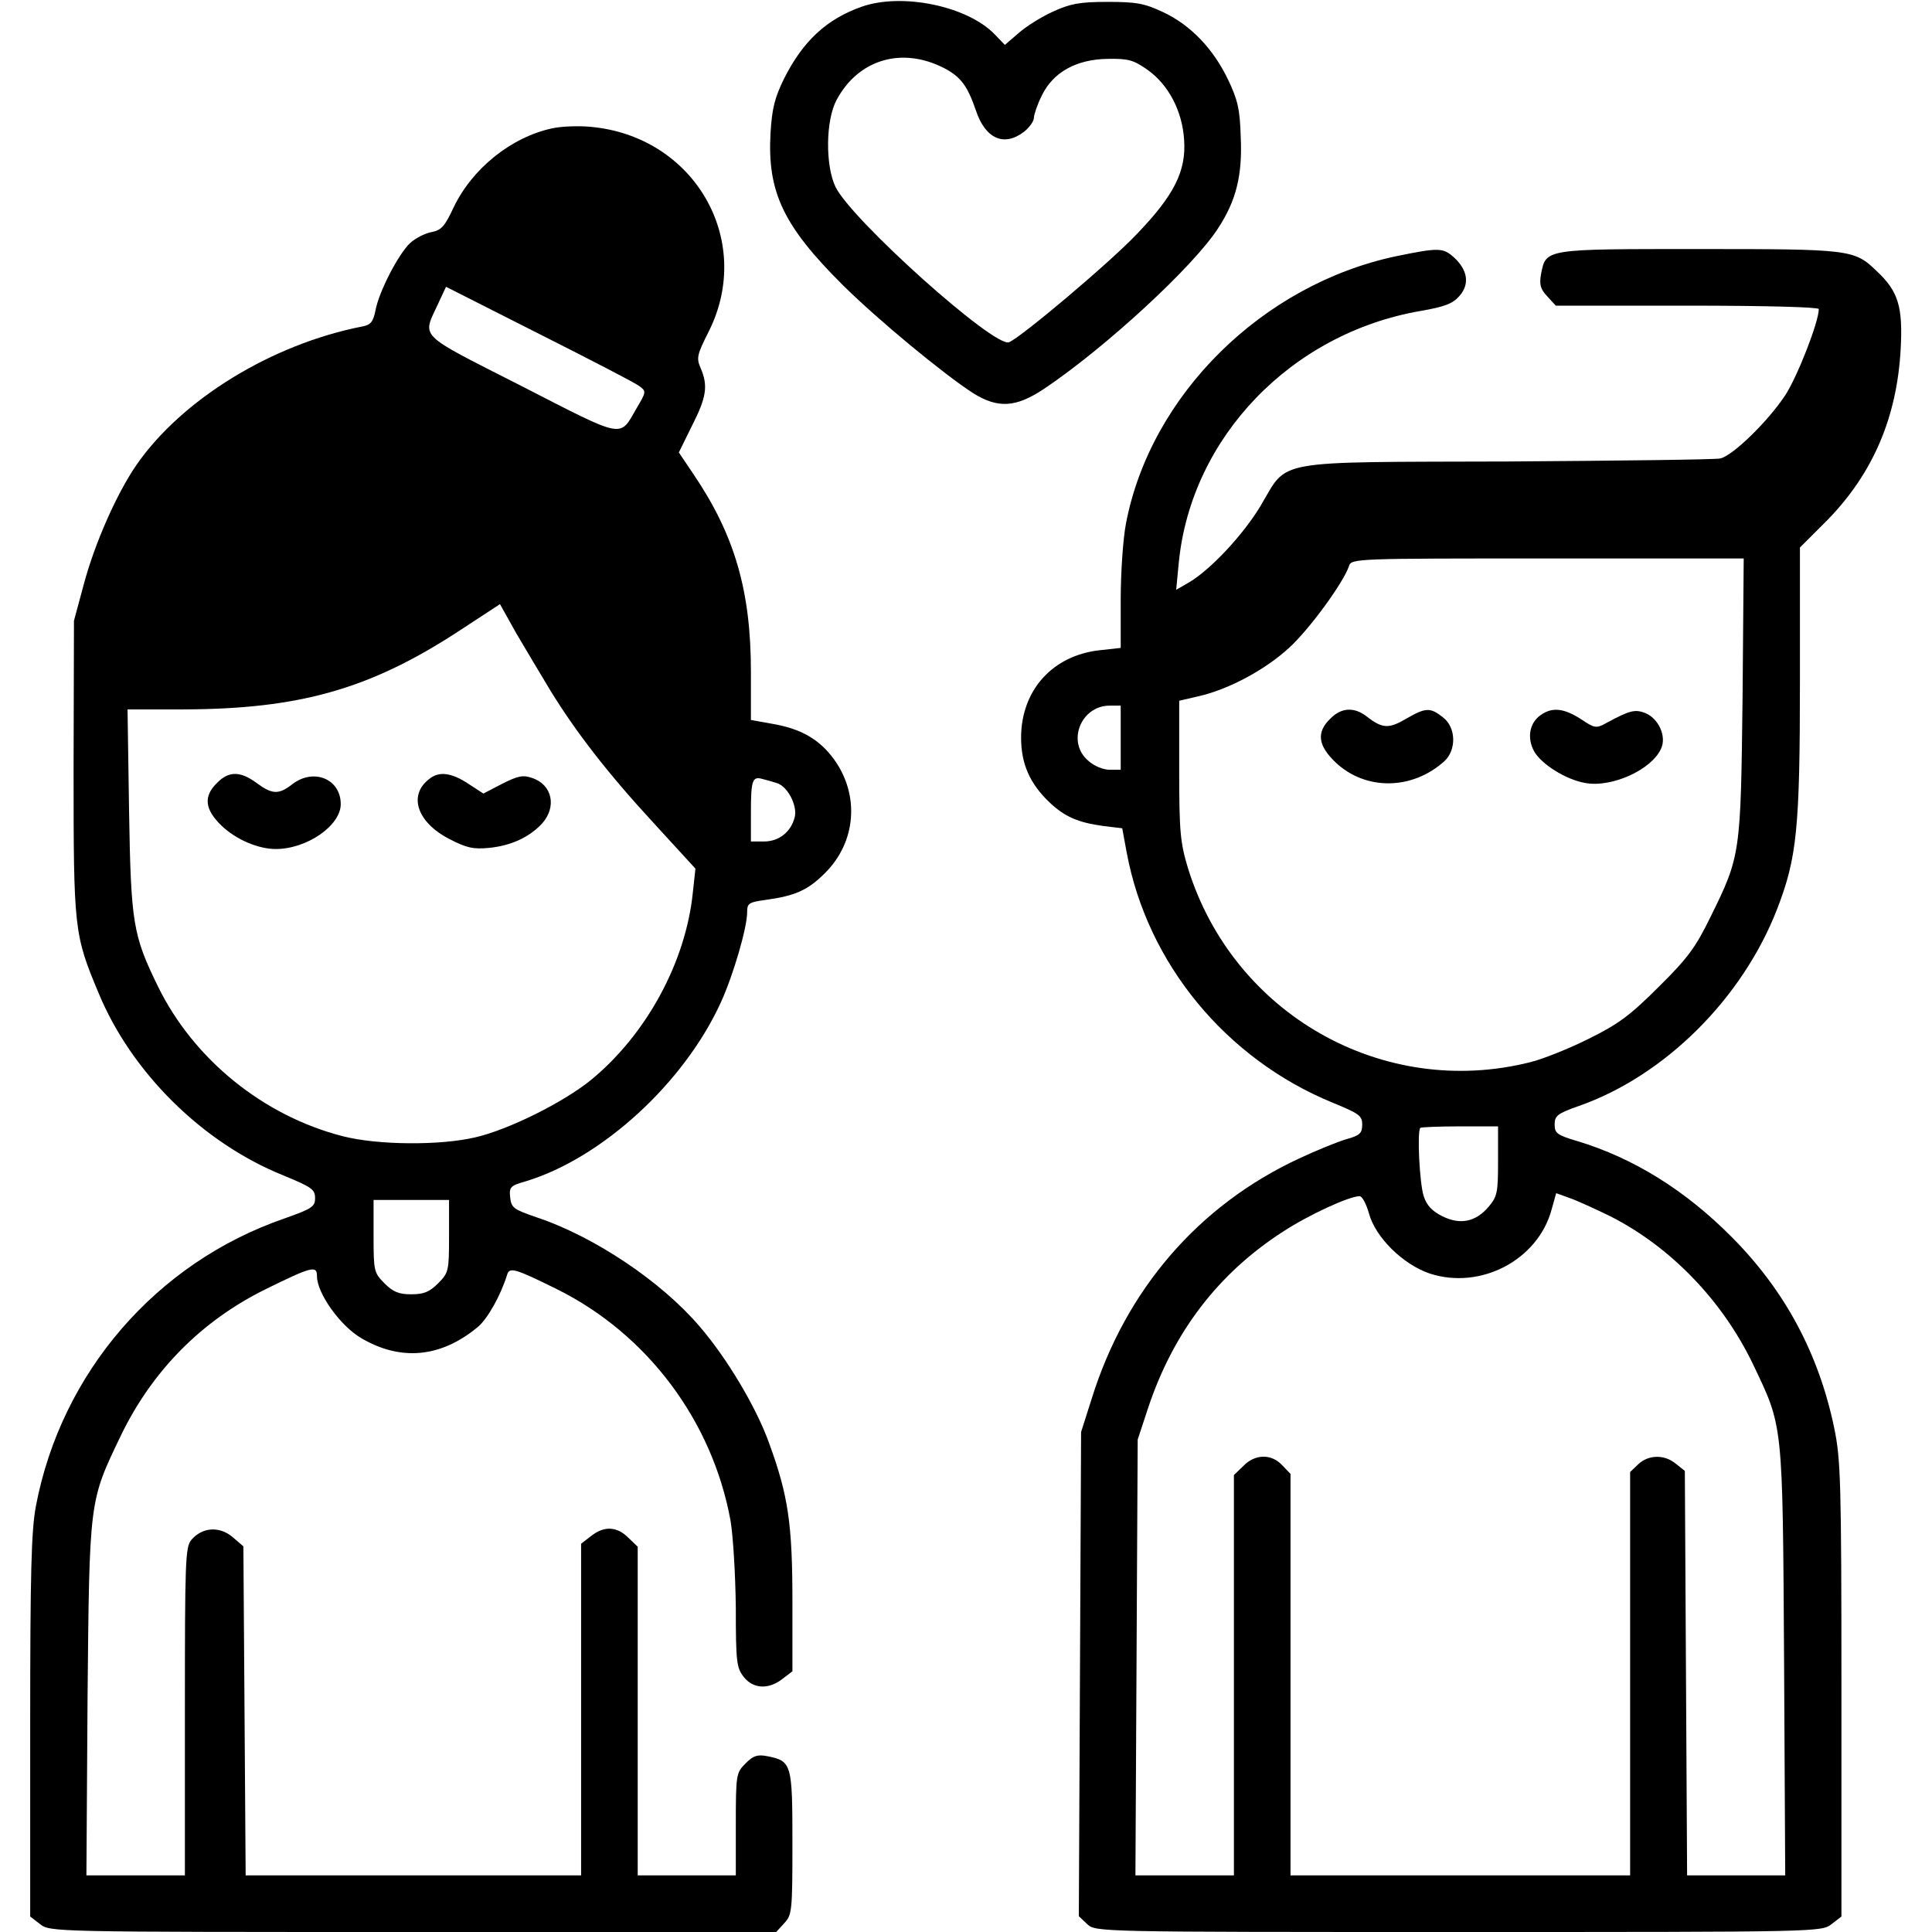<?xml version="1.0" standalone="no"?>
<!DOCTYPE svg PUBLIC "-//W3C//DTD SVG 20010904//EN"
 "http://www.w3.org/TR/2001/REC-SVG-20010904/DTD/svg10.dtd">
<svg version="1.0" xmlns="http://www.w3.org/2000/svg"
 width="512pt" height="512pt" viewBox="0 0 512 512"
 preserveAspectRatio="xMidYMid meet">

<g transform="translate(0,512) scale(0.1,-0.1)"
fill="#000000" stroke="none">
<path d="M2283 5102 c-93 -33 -155 -91 -205 -190 -25 -51 -32 -79 -36 -144 -9
-157 34 -247 192 -404 93 -92 266 -235 345 -286 66 -41 113 -38 187 11 163
109 398 326 462 426 48 73 65 141 60 243 -2 72 -8 98 -34 152 -39 81 -99 144
-172 178 -49 23 -70 27 -147 27 -75 0 -99 -5 -145 -26 -31 -14 -72 -40 -91
-57 l-36 -31 -27 28 c-72 75 -246 111 -353 73z m218 -162 c45 -23 63 -48 85
-112 25 -76 75 -98 128 -57 14 11 26 28 26 37 0 8 9 35 21 59 30 62 92 96 175
97 54 1 68 -3 105 -29 55 -39 92 -108 97 -185 6 -83 -26 -147 -125 -250 -72
-76 -307 -274 -339 -287 -39 -15 -418 325 -460 412 -27 57 -26 176 3 230 57
107 172 142 284 85z"/>
<path d="M1464 4780 c-109 -23 -213 -107 -262 -210 -23 -49 -32 -60 -58 -65
-17 -3 -43 -16 -57 -29 -31 -29 -83 -129 -92 -179 -6 -30 -13 -38 -34 -42
-241 -47 -480 -194 -600 -368 -52 -76 -109 -205 -138 -312 l-27 -100 -1 -390
c0 -428 1 -441 66 -596 87 -211 276 -398 490 -484 75 -31 84 -37 84 -60 0 -23
-8 -28 -81 -54 -340 -117 -592 -409 -659 -763 -12 -65 -15 -175 -15 -583 l0
-504 26 -20 c27 -21 31 -21 989 -21 l962 0 21 23 c21 22 22 32 22 214 0 210
-2 216 -67 229 -26 5 -37 1 -57 -19 -25 -25 -26 -29 -26 -162 l0 -135 -130 0
-130 0 0 435 0 436 -25 24 c-30 30 -64 32 -99 4 l-26 -20 0 -440 0 -439 -445
0 -444 0 -3 436 -3 436 -29 25 c-35 29 -80 26 -109 -8 -16 -19 -17 -57 -17
-455 l0 -434 -131 0 -130 0 3 468 c5 530 4 522 88 697 83 172 214 305 385 389
122 60 135 63 135 34 0 -45 61 -131 117 -164 105 -62 212 -52 310 30 25 21 60
83 77 138 6 21 22 16 133 -39 239 -119 411 -349 459 -613 7 -42 13 -144 14
-231 0 -143 2 -159 21 -183 25 -32 66 -34 103 -5 l26 20 0 185 c0 205 -11 281
-62 420 -33 93 -112 226 -185 310 -101 118 -278 237 -431 288 -61 21 -67 25
-70 53 -3 27 1 31 40 42 203 61 422 262 519 476 33 73 69 197 69 237 0 24 4
27 48 33 80 11 113 26 158 71 83 82 93 207 24 302 -38 52 -86 80 -159 93 l-61
11 0 128 c0 214 -43 362 -152 523 l-39 58 35 71 c38 75 43 105 23 152 -12 27
-10 36 22 99 120 242 -40 517 -315 541 -33 3 -78 1 -100 -4z m230 -683 c19
-14 19 -15 -7 -59 -46 -79 -28 -83 -305 59 -281 143 -263 126 -220 220 l20 43
247 -125 c135 -68 255 -130 265 -138z m-236 -806 c68 -111 154 -222 276 -354
l109 -119 -7 -64 c-19 -185 -124 -377 -271 -497 -73 -59 -218 -131 -305 -151
-93 -22 -259 -21 -352 3 -210 54 -394 203 -489 396 -67 137 -72 168 -77 468
l-4 267 149 0 c305 1 491 53 725 205 l113 74 43 -77 c25 -42 65 -110 90 -151z
m600 -246 c29 -8 56 -60 48 -91 -10 -39 -42 -64 -81 -64 l-35 0 0 78 c0 83 4
95 29 88 9 -2 26 -7 39 -11z m-868 -1201 c0 -92 -1 -97 -29 -125 -23 -23 -38
-29 -71 -29 -33 0 -48 6 -71 29 -28 28 -29 33 -29 125 l0 96 100 0 100 0 0
-96z"/>
<path d="M575 3045 c-37 -36 -32 -71 13 -114 38 -36 96 -61 143 -61 82 0 172
62 172 119 0 67 -72 96 -128 53 -36 -28 -53 -28 -95 3 -43 32 -74 32 -105 0z"/>
<path d="M1138 3056 c-57 -43 -33 -115 52 -159 46 -24 64 -28 106 -24 59 6
106 28 140 64 40 44 28 103 -25 121 -25 9 -38 6 -80 -15 l-50 -26 -40 26 c-44
29 -77 34 -103 13z"/>
<path d="M3700 4441 c-355 -75 -651 -368 -716 -708 -8 -41 -14 -132 -14 -202
l0 -128 -54 -6 c-126 -13 -210 -106 -210 -232 0 -69 23 -122 76 -172 39 -37
75 -53 142 -62 l50 -6 12 -65 c55 -294 263 -546 545 -662 71 -29 79 -35 79
-58 0 -23 -6 -29 -42 -39 -24 -7 -80 -30 -125 -51 -267 -124 -460 -348 -550
-637 l-28 -88 -3 -642 -3 -641 22 -21 c23 -21 25 -21 985 -21 957 0 961 0 988
21 l26 20 0 602 c0 549 -2 610 -19 692 -41 198 -131 365 -271 506 -124 125
-261 210 -410 255 -54 16 -60 21 -60 44 0 23 7 29 64 49 228 80 434 285 526
523 52 135 60 212 60 604 l0 353 73 73 c120 123 184 271 194 453 6 112 -6 153
-64 207 -59 57 -70 58 -470 58 -410 0 -406 1 -419 -66 -5 -28 -2 -40 17 -60
l22 -24 349 0 c213 0 348 -4 348 -9 0 -34 -56 -177 -88 -227 -45 -69 -139
-161 -173 -169 -13 -3 -267 -6 -564 -8 -631 -2 -580 7 -654 -117 -46 -77 -134
-171 -191 -204 l-33 -19 7 73 c33 331 298 607 641 666 63 11 85 19 103 40 27
31 22 68 -15 102 -29 26 -41 26 -153 3z m918 -1168 c-5 -416 -5 -421 -85 -583
-39 -80 -60 -109 -137 -185 -76 -76 -107 -99 -186 -138 -52 -26 -122 -54 -155
-62 -390 -98 -787 127 -907 515 -20 67 -23 95 -23 259 l0 184 52 12 c79 18
176 70 239 128 54 49 145 174 159 217 6 20 19 20 526 20 l520 0 -3 -367z
m-1648 -108 l0 -85 -29 0 c-17 0 -42 10 -57 24 -58 49 -20 146 57 146 l29 0 0
-85z m1000 -1122 c0 -83 -2 -94 -25 -121 -34 -40 -75 -49 -123 -25 -26 13 -41
28 -49 53 -11 33 -18 172 -9 181 2 2 50 4 105 4 l101 0 0 -92z m297 -146 c160
-81 297 -223 378 -391 81 -170 79 -149 83 -788 l3 -568 -130 0 -130 0 -3 536
-3 536 -24 19 c-30 25 -72 24 -99 -1 l-22 -21 0 -534 0 -535 -450 0 -450 0 0
532 0 532 -22 23 c-29 31 -72 30 -103 -2 l-25 -24 0 -531 0 -530 -130 0 -131
0 3 578 3 577 28 85 c67 200 185 355 357 466 69 45 176 94 203 94 7 0 18 -21
25 -46 17 -63 90 -135 161 -159 135 -44 287 36 323 170 l12 43 36 -13 c20 -7
68 -29 107 -48z"/>
<path d="M3525 3215 c-37 -36 -32 -71 14 -115 80 -76 204 -74 289 3 32 30 31
89 -4 116 -34 27 -46 26 -98 -4 -46 -27 -63 -26 -105 7 -33 25 -67 23 -96 -7z"/>
<path d="M4083 3225 c-29 -20 -37 -59 -18 -95 18 -34 84 -76 136 -85 70 -13
176 35 201 91 15 32 -6 79 -41 94 -28 11 -41 8 -104 -26 -27 -15 -31 -14 -67
10 -45 29 -76 33 -107 11z"/>
</g>
</svg>
